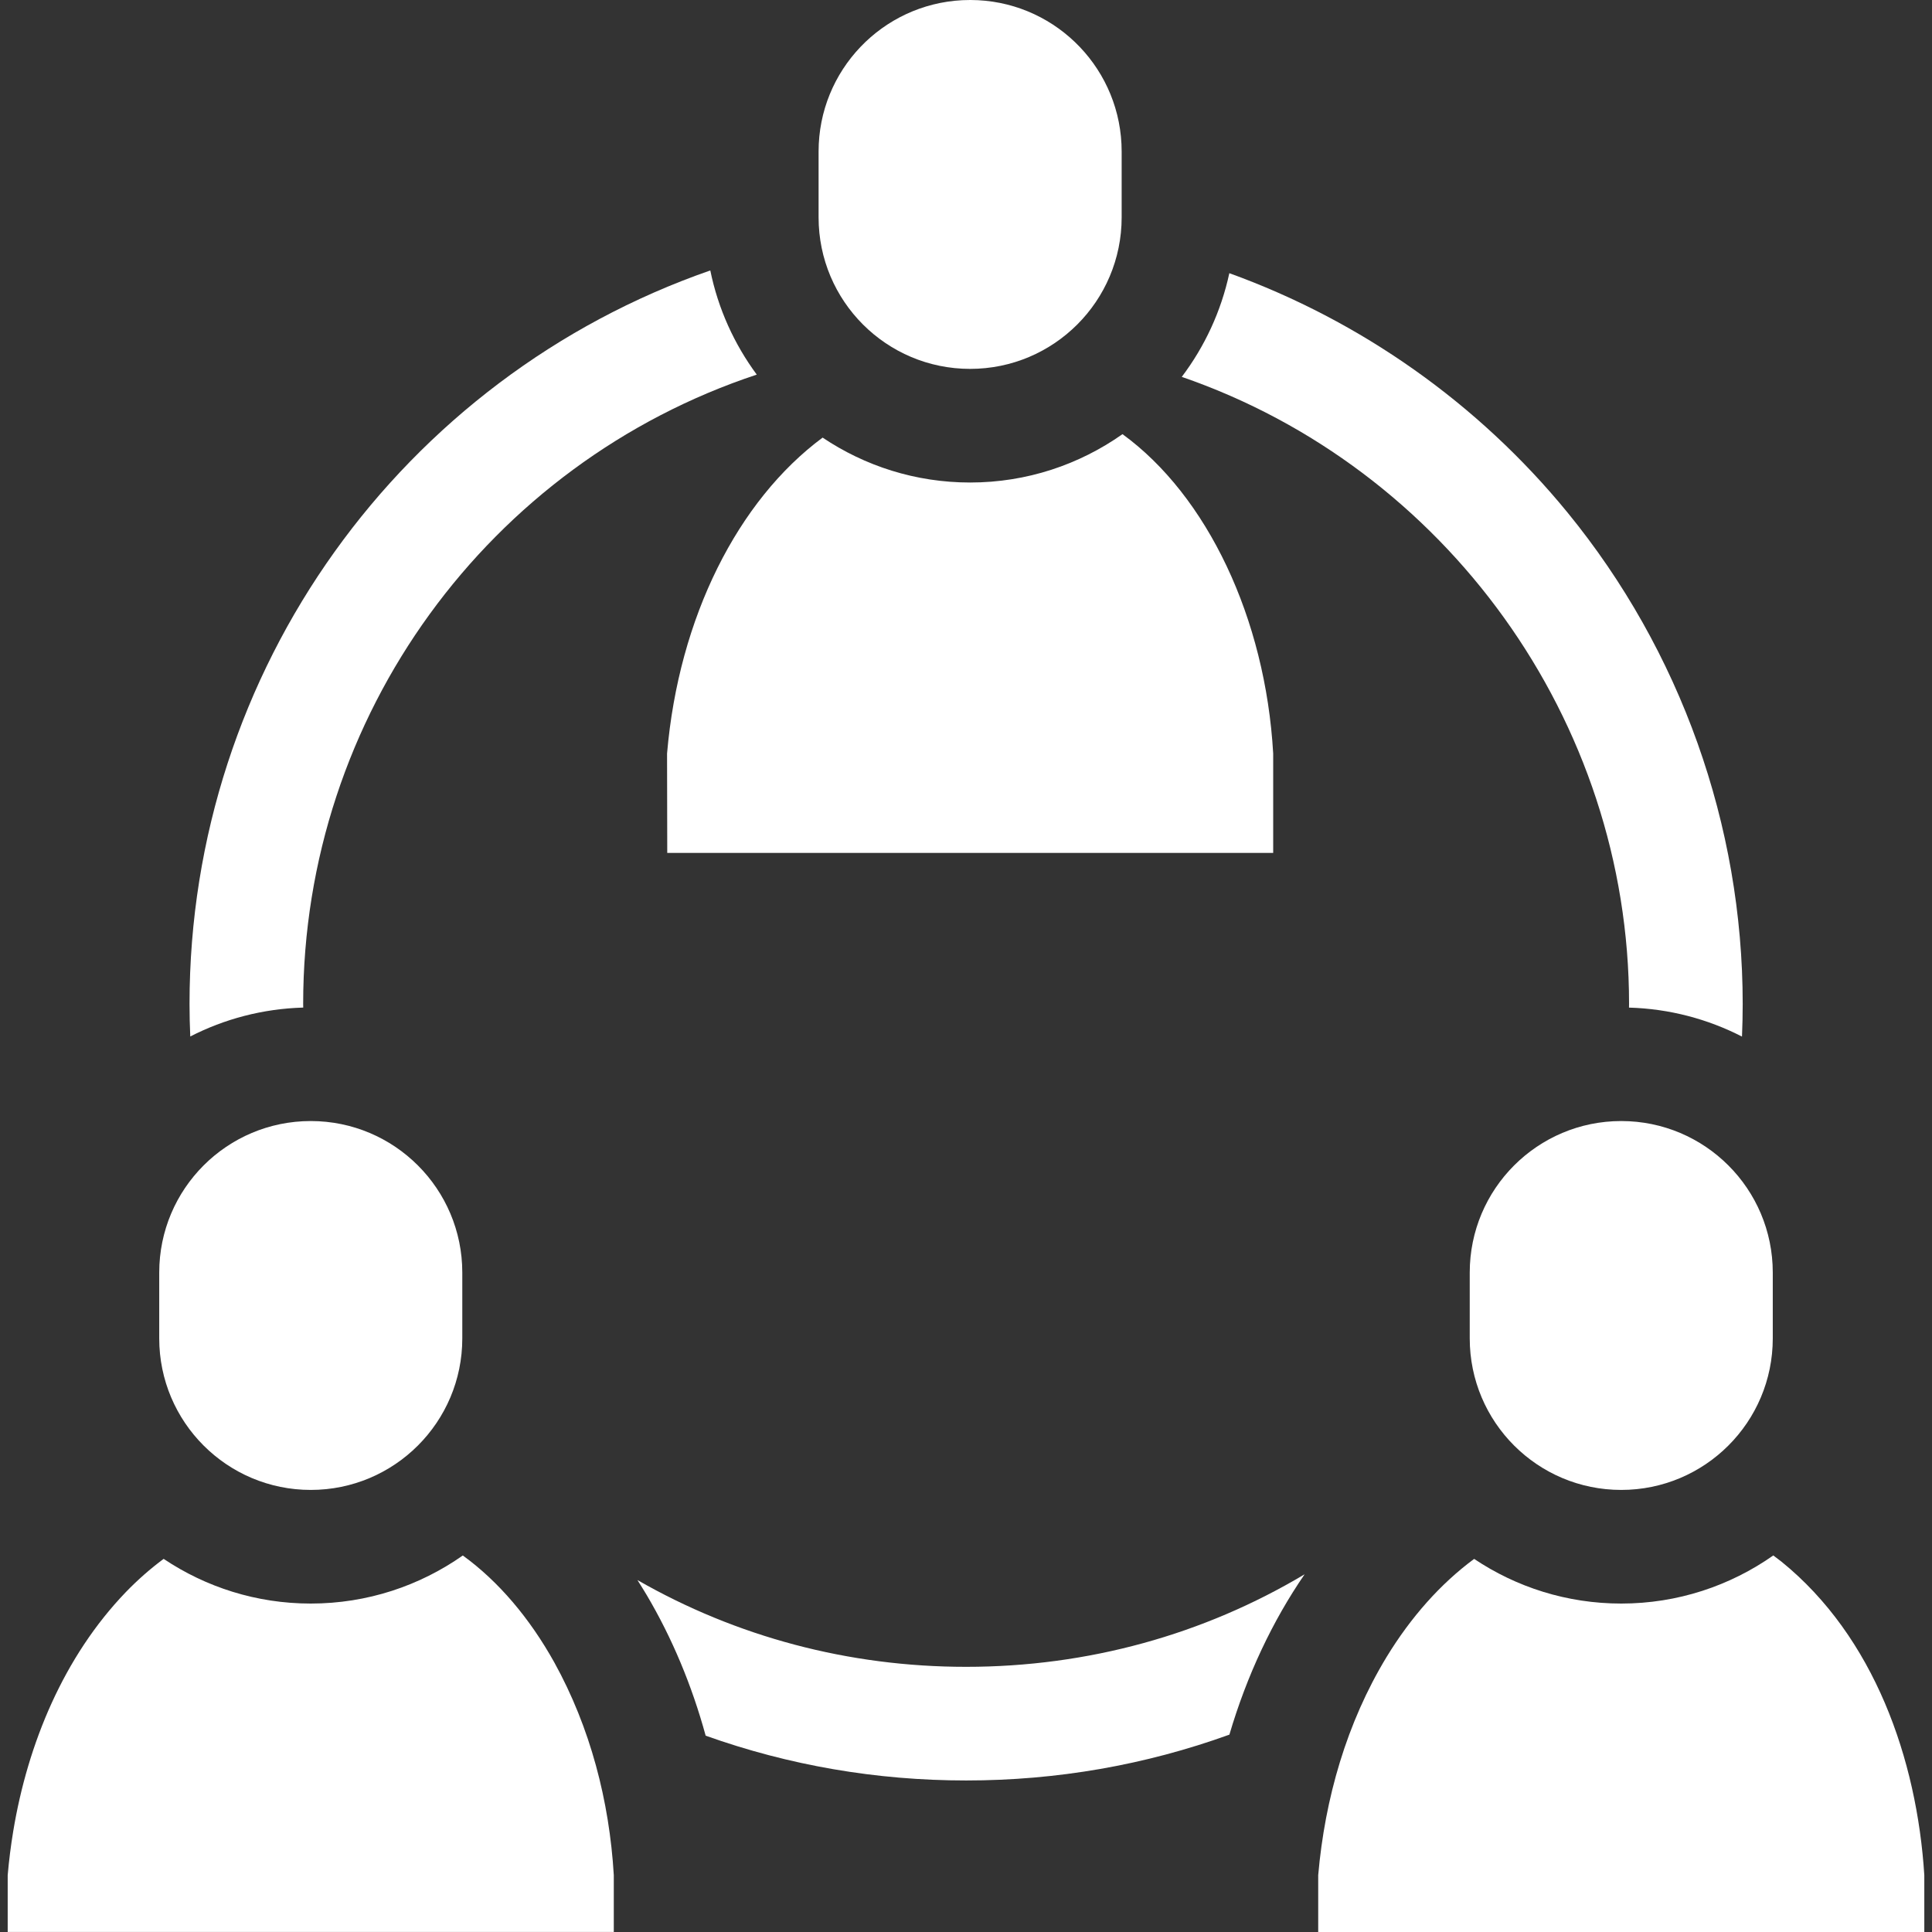 <svg width="60" height="60" viewBox="0 0 60 60" fill="none" xmlns="http://www.w3.org/2000/svg">
<rect x="0" y="0" width="60" height="60" fill="#333333" stroke="none"/>
<path d="M36.701 11.704C44.878 14.524 50.592 22.356 50.592 31.177C50.592 31.215 50.59 31.253 50.59 31.292C51.851 31.328 53.041 31.649 54.099 32.192C54.113 31.854 54.121 31.516 54.121 31.177C54.121 25.625 52.189 20.206 48.681 15.917C45.909 12.528 42.255 9.957 38.178 8.484C37.922 9.672 37.41 10.766 36.701 11.704Z" fill="white"/>
<path d="M25.422 4.706V6.75C25.422 9.349 27.529 11.456 30.128 11.456C32.727 11.456 34.834 9.349 34.834 6.75V4.706C34.834 2.188 32.857 0.132 30.371 0.006C30.294 0.003 30.218 0 30.141 0C30.137 0 30.133 0 30.128 0C30.047 0 29.966 0.003 29.886 0.006C27.399 0.132 25.422 2.188 25.422 4.706Z" fill="white"/>
<path d="M50.349 46.271C52.948 46.271 55.055 44.164 55.055 41.565V39.521C55.055 36.922 52.948 34.815 50.349 34.815C47.751 34.815 45.644 36.922 45.644 39.521V41.565C45.644 44.164 47.75 46.271 50.349 46.271Z" fill="white"/>
<path d="M14.357 41.565V39.521C14.357 36.922 12.249 34.815 9.651 34.815C7.052 34.815 4.945 36.922 4.945 39.521V41.565C4.945 44.164 7.052 46.271 9.651 46.271C12.249 46.271 14.357 44.164 14.357 41.565Z" fill="white"/>
<path d="M20.722 26.488H39.54V23.402C39.3 19.2 37.49 15.396 34.86 13.483C33.52 14.428 31.888 14.985 30.128 14.985C28.434 14.985 26.858 14.47 25.547 13.59C22.919 15.539 21.078 19.169 20.716 23.402L20.722 26.488Z" fill="white"/>
<path d="M9.417 31.291C9.417 31.253 9.415 31.215 9.415 31.177C9.415 22.206 15.196 14.386 23.502 11.634C22.804 10.689 22.302 9.591 22.059 8.399C12.505 11.719 5.886 20.79 5.886 31.177C5.886 31.514 5.894 31.852 5.909 32.189C6.967 31.646 8.157 31.327 9.417 31.291Z" fill="white"/>
<path d="M43.063 51.457C41.821 53.501 41.145 55.86 40.938 58.235V60H59.761V58.235C59.533 54.628 58.202 50.832 55.328 48.501C55.319 48.494 55.31 48.487 55.302 48.481C55.226 48.421 55.149 48.363 55.071 48.306C53.733 49.246 52.105 49.8 50.349 49.8C48.66 49.8 47.089 49.289 45.781 48.413C44.736 49.185 43.816 50.222 43.063 51.457Z" fill="white"/>
<path d="M40.516 48.891C37.377 50.765 33.78 51.765 30.003 51.765C26.349 51.765 22.863 50.829 19.796 49.07C19.893 49.222 19.989 49.377 20.083 49.534C20.873 50.869 21.488 52.343 21.915 53.903C24.502 54.826 27.215 55.294 30.004 55.294C32.824 55.294 35.566 54.815 38.18 53.871C38.724 52.026 39.518 50.343 40.516 48.891Z" fill="white"/>
<path d="M14.373 48.307C13.035 49.247 11.406 49.8 9.65 49.8C7.962 49.8 6.39 49.288 5.082 48.412C4.671 48.716 4.28 49.06 3.91 49.442C1.981 51.446 0.863 54.145 0.411 56.869C0.336 57.322 0.279 57.777 0.239 58.235V59.999H19.062V58.235C18.926 55.936 18.332 53.647 17.214 51.627C16.451 50.257 15.486 49.113 14.373 48.307Z" fill="white"/>
</svg>
